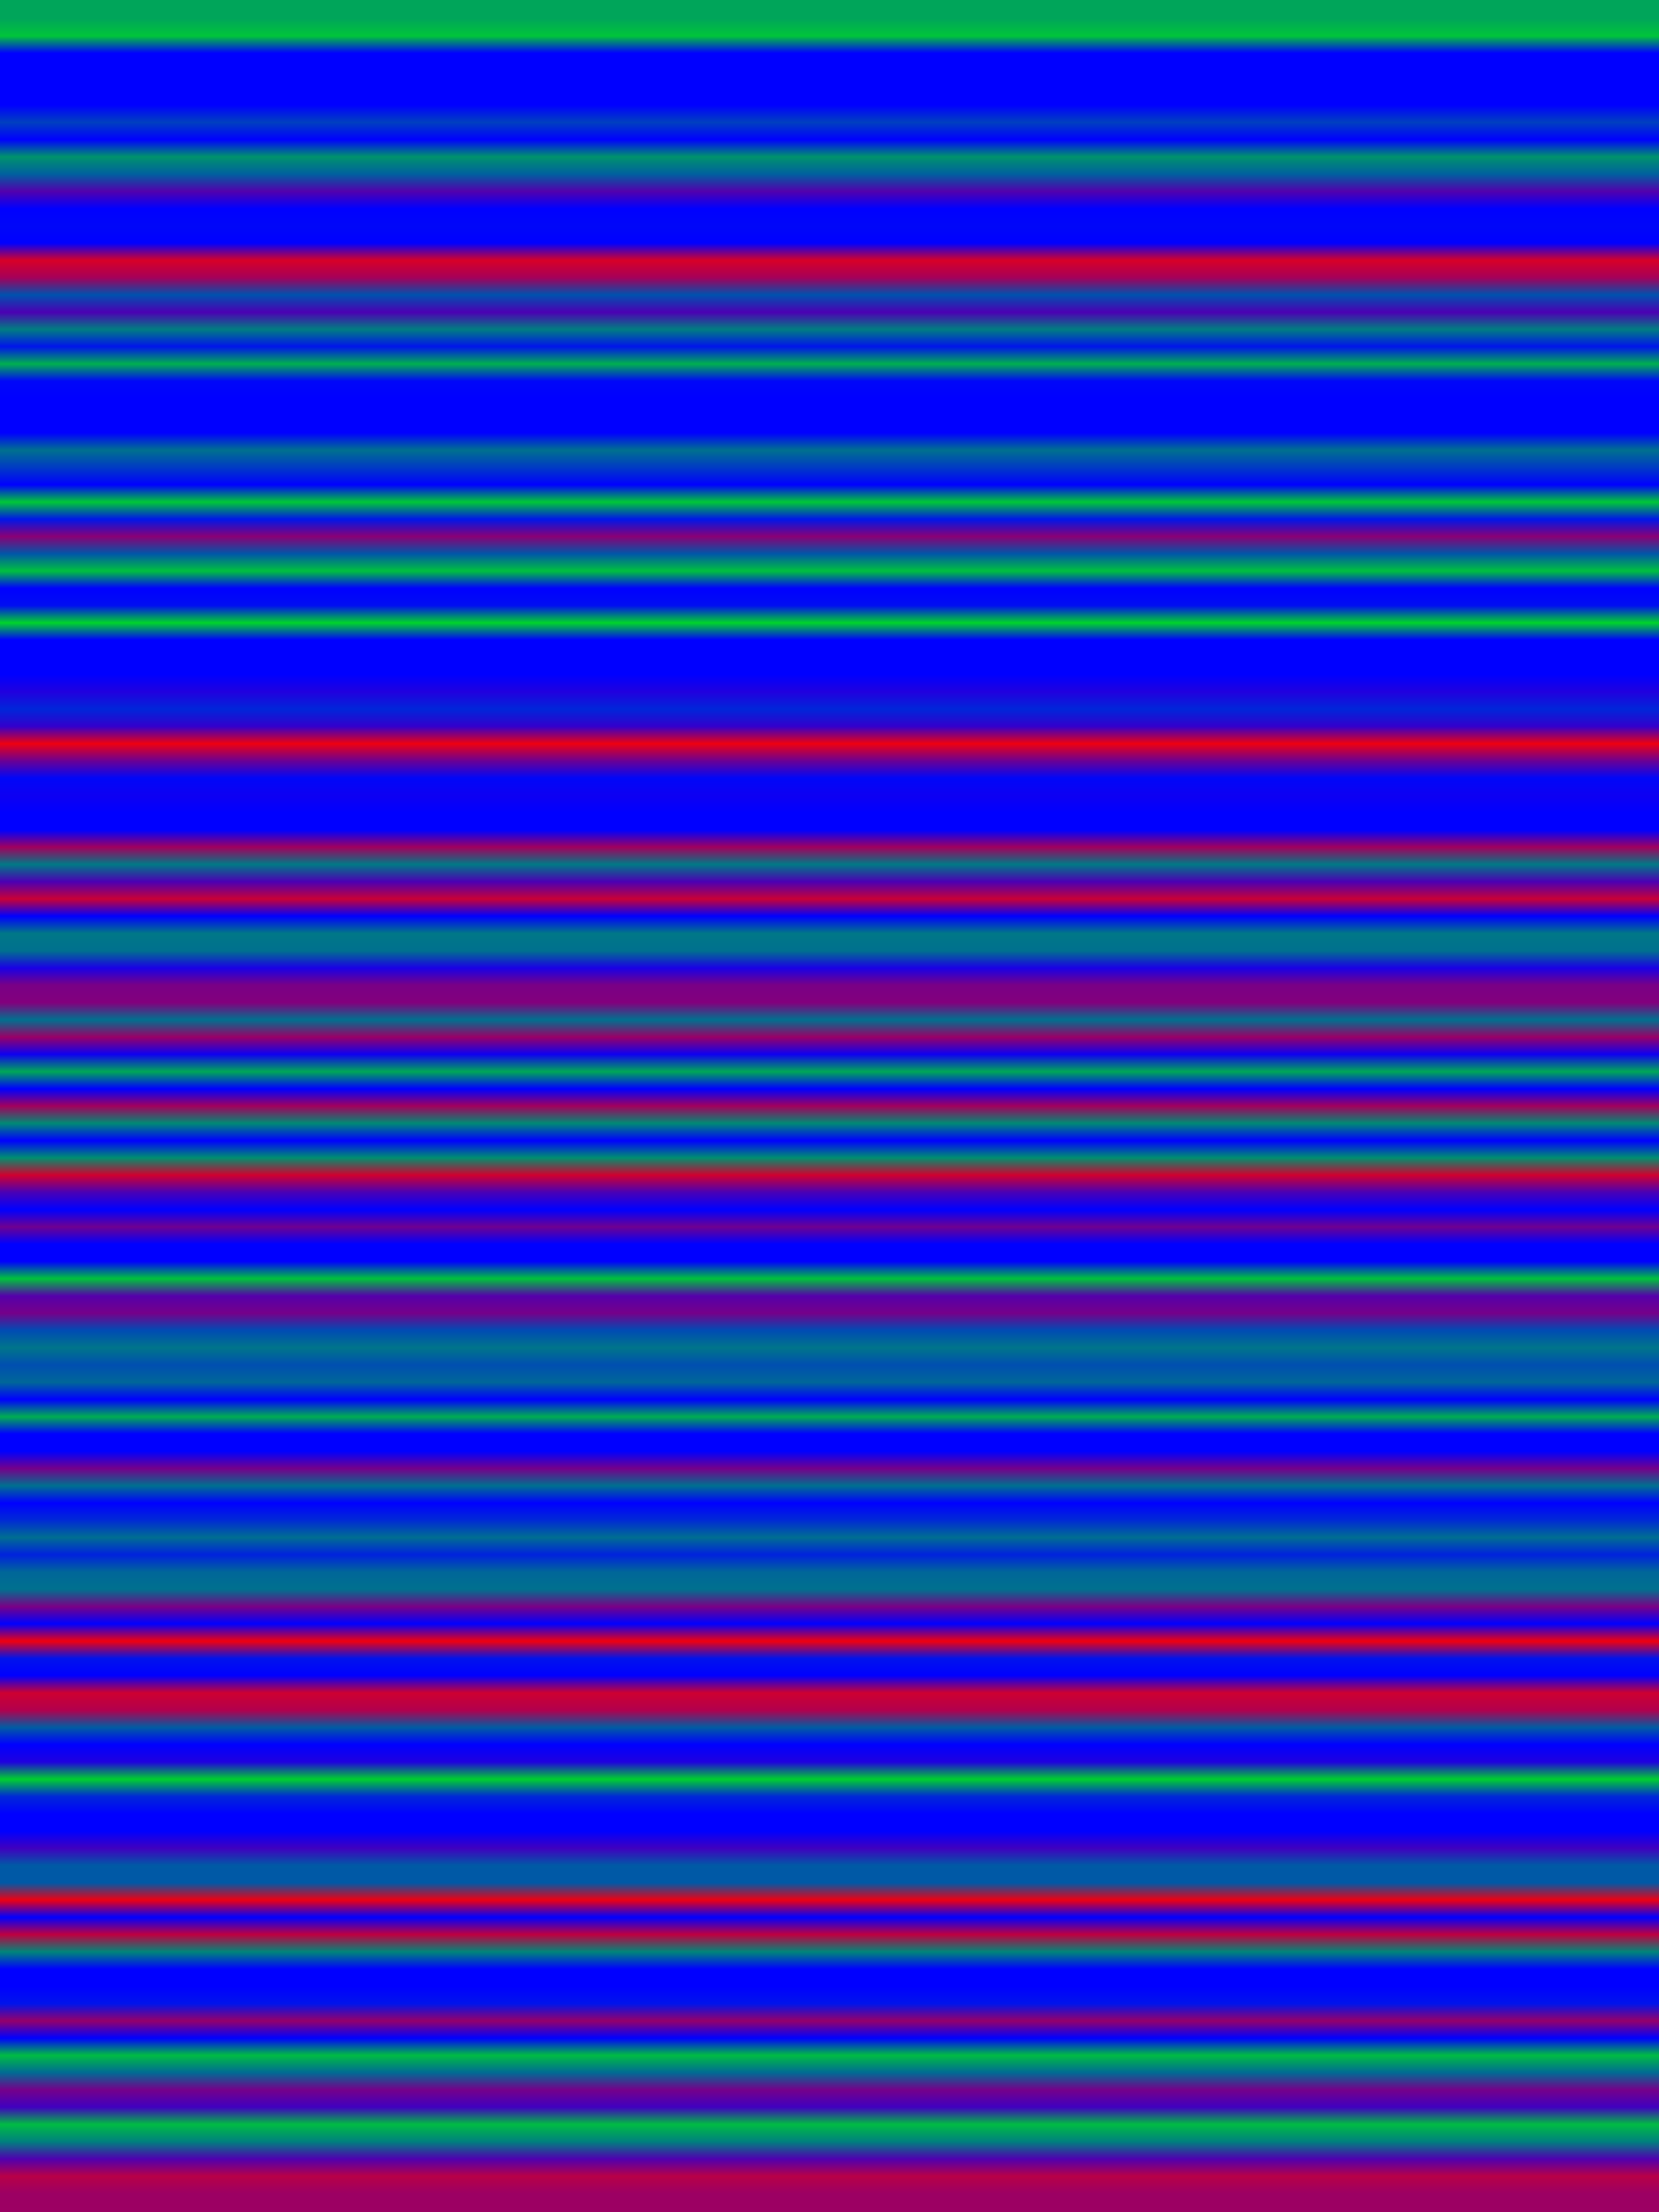 
<svg width="600" height="800" xmlns="http://www.w3.org/2000/svg">
    <defs>
        <linearGradient id="Gradientm33" x1="0" x2="0" y1="0" y2="1">
            ['<stop offset="0%" stop-color="rgb(0, 165.393, 89.607)"/>', '<stop offset="0.794%" stop-color="rgb(0, 196.631, 58.369)"/>', '<stop offset="1.587%" stop-color="rgb(0, 0, 255.0)"/>', '<stop offset="2.381%" stop-color="rgb(0, 0, 255.0)"/>', '<stop offset="3.175%" stop-color="rgb(0, 0, 255.0)"/>', '<stop offset="3.968%" stop-color="rgb(0, 0, 255.0)"/>', '<stop offset="4.762%" stop-color="rgb(0, 63.75, 191.25)"/>', '<stop offset="5.556%" stop-color="rgb(0, 0, 255.0)"/>', '<stop offset="6.349%" stop-color="rgb(0, 147.619, 107.381)"/>', '<stop offset="7.143%" stop-color="rgb(0, 96.109, 158.891)"/>', '<stop offset="7.937%" stop-color="rgb(82.365, 0, 172.635)"/>', '<stop offset="8.73%" stop-color="rgb(0, 0, 255.0)"/>', '<stop offset="9.524%" stop-color="rgb(0, 6.579, 248.421)"/>', '<stop offset="10.317%" stop-color="rgb(0, 0, 255.0)"/>', '<stop offset="11.111%" stop-color="rgb(216.266, 0, 38.735)"/>', '<stop offset="11.905%" stop-color="rgb(165.393, 0, 89.607)"/>', '<stop offset="12.698%" stop-color="rgb(0, 81.141, 173.859)"/>', '<stop offset="13.492%" stop-color="rgb(75.48, 0, 179.52)"/>', '<stop offset="14.286%" stop-color="rgb(0, 125.945, 129.055)"/>', '<stop offset="15.079%" stop-color="rgb(0, 19.686, 235.314)"/>', '<stop offset="15.873%" stop-color="rgb(0, 175.44, 79.56)"/>', '<stop offset="16.667%" stop-color="rgb(0, 6.579, 248.421)"/>', '<stop offset="17.46%" stop-color="rgb(0, 0, 255.0)"/>', '<stop offset="18.254%" stop-color="rgb(0, 0, 255.0)"/>', '<stop offset="19.048%" stop-color="rgb(0, 0, 255.0)"/>', '<stop offset="19.841%" stop-color="rgb(0, 112.302, 142.698)"/>', '<stop offset="20.635%" stop-color="rgb(0, 58.14, 196.86)"/>', '<stop offset="21.429%" stop-color="rgb(0, 0, 255.0)"/>', '<stop offset="22.222%" stop-color="rgb(0, 199.665, 55.335)"/>', '<stop offset="23.016%" stop-color="rgb(0, 22.44, 232.56)"/>', '<stop offset="23.81%" stop-color="rgb(138.286, 0, 116.713)"/>', '<stop offset="24.603%" stop-color="rgb(0, 86.7, 168.3)"/>', '<stop offset="25.397%" stop-color="rgb(0, 192.525, 62.475)"/>', '<stop offset="26.19%" stop-color="rgb(0, 0, 255.0)"/>', '<stop offset="26.984%" stop-color="rgb(0, 13.158, 241.842)"/>', '<stop offset="27.778%" stop-color="rgb(0, 212.746, 42.253)"/>', '<stop offset="28.571%" stop-color="rgb(0, 0, 255.0)"/>', '<stop offset="29.365%" stop-color="rgb(0, 0, 255.0)"/>', '<stop offset="30.159%" stop-color="rgb(0, 0, 255.0)"/>', '<stop offset="30.952%" stop-color="rgb(32.64, 0, 222.36)"/>', '<stop offset="31.746%" stop-color="rgb(0, 38.021, 216.98)"/>', '<stop offset="32.54%" stop-color="rgb(50.592, 0, 204.408)"/>', '<stop offset="33.333%" stop-color="rgb(238.833, 0, 16.167)"/>', '<stop offset="34.127%" stop-color="rgb(107.483, 0, 147.518)"/>', '<stop offset="34.921%" stop-color="rgb(0, 6.579, 248.421)"/>', '<stop offset="35.714%" stop-color="rgb(13.158, 0, 241.842)"/>', '<stop offset="36.508%" stop-color="rgb(0, 0, 255.0)"/>', '<stop offset="37.302%" stop-color="rgb(0, 0, 255.0)"/>', '<stop offset="38.095%" stop-color="rgb(161.211, 0, 93.789)"/>', '<stop offset="38.889%" stop-color="rgb(0, 121.227, 133.773)"/>', '<stop offset="39.683%" stop-color="rgb(75.48, 0, 179.52)"/>', '<stop offset="40.476%" stop-color="rgb(201.297, 0, 53.703)"/>', '<stop offset="41.27%" stop-color="rgb(0, 0, 255.0)"/>', '<stop offset="42.063%" stop-color="rgb(0, 119.748, 135.252)"/>', '<stop offset="42.857%" stop-color="rgb(0, 112.302, 142.698)"/>', '<stop offset="43.651%" stop-color="rgb(26.189, 0, 228.811)"/>', '<stop offset="44.444%" stop-color="rgb(121.559, 0, 133.441)"/>', '<stop offset="45.238%" stop-color="rgb(130.203, 0, 124.797)"/>', '<stop offset="46.032%" stop-color="rgb(0, 112.302, 142.698)"/>', '<stop offset="46.825%" stop-color="rgb(152.567, 0, 102.433)"/>', '<stop offset="47.619%" stop-color="rgb(14.586, 0, 240.414)"/>', '<stop offset="48.413%" stop-color="rgb(0, 168.224, 86.777)"/>', '<stop offset="49.206%" stop-color="rgb(0, 0, 255.0)"/>', '<stop offset="50%" stop-color="rgb(162.41, 0, 92.59)"/>', '<stop offset="50.794%" stop-color="rgb(0, 138.286, 116.713)"/>', '<stop offset="51.587%" stop-color="rgb(0, 0, 255.0)"/>', '<stop offset="52.381%" stop-color="rgb(0, 143.616, 111.384)"/>', '<stop offset="53.175%" stop-color="rgb(208.488, 0, 46.512)"/>', '<stop offset="53.968%" stop-color="rgb(73.159, 0, 181.841)"/>', '<stop offset="54.762%" stop-color="rgb(0, 0, 255.0)"/>', '<stop offset="55.556%" stop-color="rgb(110.67, 0, 144.33)"/>', '<stop offset="56.349%" stop-color="rgb(0, 0, 255.0)"/>', '<stop offset="57.143%" stop-color="rgb(0, 0, 255.0)"/>', '<stop offset="57.937%" stop-color="rgb(0, 195.075, 59.925)"/>', '<stop offset="58.73%" stop-color="rgb(84.481, 0, 170.519)"/>', '<stop offset="59.524%" stop-color="rgb(116.994, 0, 138.006)"/>', '<stop offset="60.317%" stop-color="rgb(0, 75.48, 179.52)"/>', '<stop offset="61.111%" stop-color="rgb(0, 116.994, 138.006)"/>', '<stop offset="61.905%" stop-color="rgb(0, 78.77, 176.231)"/>', '<stop offset="62.698%" stop-color="rgb(0, 102.484, 152.516)"/>', '<stop offset="63.492%" stop-color="rgb(0, 0, 255.0)"/>', '<stop offset="64.286%" stop-color="rgb(0, 173.859, 81.141)"/>', '<stop offset="65.079%" stop-color="rgb(0, 0, 255.0)"/>', '<stop offset="65.873%" stop-color="rgb(0, 0, 255.0)"/>', '<stop offset="66.667%" stop-color="rgb(116.994, 0, 138.006)"/>', '<stop offset="67.46%" stop-color="rgb(0, 111.843, 143.157)"/>', '<stop offset="68.254%" stop-color="rgb(0, 0, 255.0)"/>', '<stop offset="69.048%" stop-color="rgb(0, 42.203, 212.798)"/>', '<stop offset="69.841%" stop-color="rgb(0, 109.905, 145.095)"/>', '<stop offset="70.635%" stop-color="rgb(0, 33.685, 221.315)"/>', '<stop offset="71.429%" stop-color="rgb(0, 102.484, 152.516)"/>', '<stop offset="72.222%" stop-color="rgb(0, 112.302, 142.698)"/>', '<stop offset="73.016%" stop-color="rgb(121.559, 0, 133.441)"/>', '<stop offset="73.81%" stop-color="rgb(0, 0, 255.0)"/>', '<stop offset="74.603%" stop-color="rgb(241.102, 0, 13.897)"/>', '<stop offset="75.397%" stop-color="rgb(0, 19.686, 235.314)"/>', '<stop offset="76.19%" stop-color="rgb(0, 0, 255.0)"/>', '<stop offset="76.984%" stop-color="rgb(205.887, 0, 49.113)"/>', '<stop offset="77.778%" stop-color="rgb(177.582, 0, 77.418)"/>', '<stop offset="78.571%" stop-color="rgb(0, 92.106, 162.894)"/>', '<stop offset="79.365%" stop-color="rgb(0, 0, 255.0)"/>', '<stop offset="80.159%" stop-color="rgb(31.263, 0, 223.737)"/>', '<stop offset="80.952%" stop-color="rgb(0, 208.488, 46.512)"/>', '<stop offset="81.746%" stop-color="rgb(0, 39.041, 215.959)"/>', '<stop offset="82.54%" stop-color="rgb(0, 0, 255.0)"/>', '<stop offset="83.333%" stop-color="rgb(0, 0, 255.0)"/>', '<stop offset="84.127%" stop-color="rgb(63.75, 0, 191.25)"/>', '<stop offset="84.921%" stop-color="rgb(0, 89.582, 165.419)"/>', '<stop offset="85.714%" stop-color="rgb(0, 88.867, 166.132)"/>', '<stop offset="86.508%" stop-color="rgb(237.124, 0, 17.876)"/>', '<stop offset="87.302%" stop-color="rgb(0, 0, 255.0)"/>', '<stop offset="88.095%" stop-color="rgb(191.275, 0, 63.725)"/>', '<stop offset="88.889%" stop-color="rgb(0, 134.308, 120.692)"/>', '<stop offset="89.683%" stop-color="rgb(0, 0, 255.0)"/>', '<stop offset="90.476%" stop-color="rgb(0, 0, 255.0)"/>', '<stop offset="91.27%" stop-color="rgb(0, 19.686, 235.314)"/>', '<stop offset="92.063%" stop-color="rgb(149.404, 0, 105.596)"/>', '<stop offset="92.857%" stop-color="rgb(0, 0, 255.0)"/>', '<stop offset="93.651%" stop-color="rgb(0, 188.114, 66.886)"/>', '<stop offset="94.444%" stop-color="rgb(0, 107.483, 147.518)"/>', '<stop offset="95.238%" stop-color="rgb(116.994, 0, 138.006)"/>', '<stop offset="96.032%" stop-color="rgb(63.75, 0, 191.25)"/>', '<stop offset="96.825%" stop-color="rgb(0, 187.451, 67.55)"/>', '<stop offset="97.619%" stop-color="rgb(0, 128.52, 126.48)"/>', '<stop offset="98.413%" stop-color="rgb(78.897, 0, 176.103)"/>', '<stop offset="99.206%" stop-color="rgb(184.084, 0, 70.916)"/>', '<stop offset="100%" stop-color="rgb(156.162, 0, 98.838)"/>']
        </linearGradient>
    </defs>
        <rect width="600" height="800" fill="url(#Gradientm33)"/>
</svg>